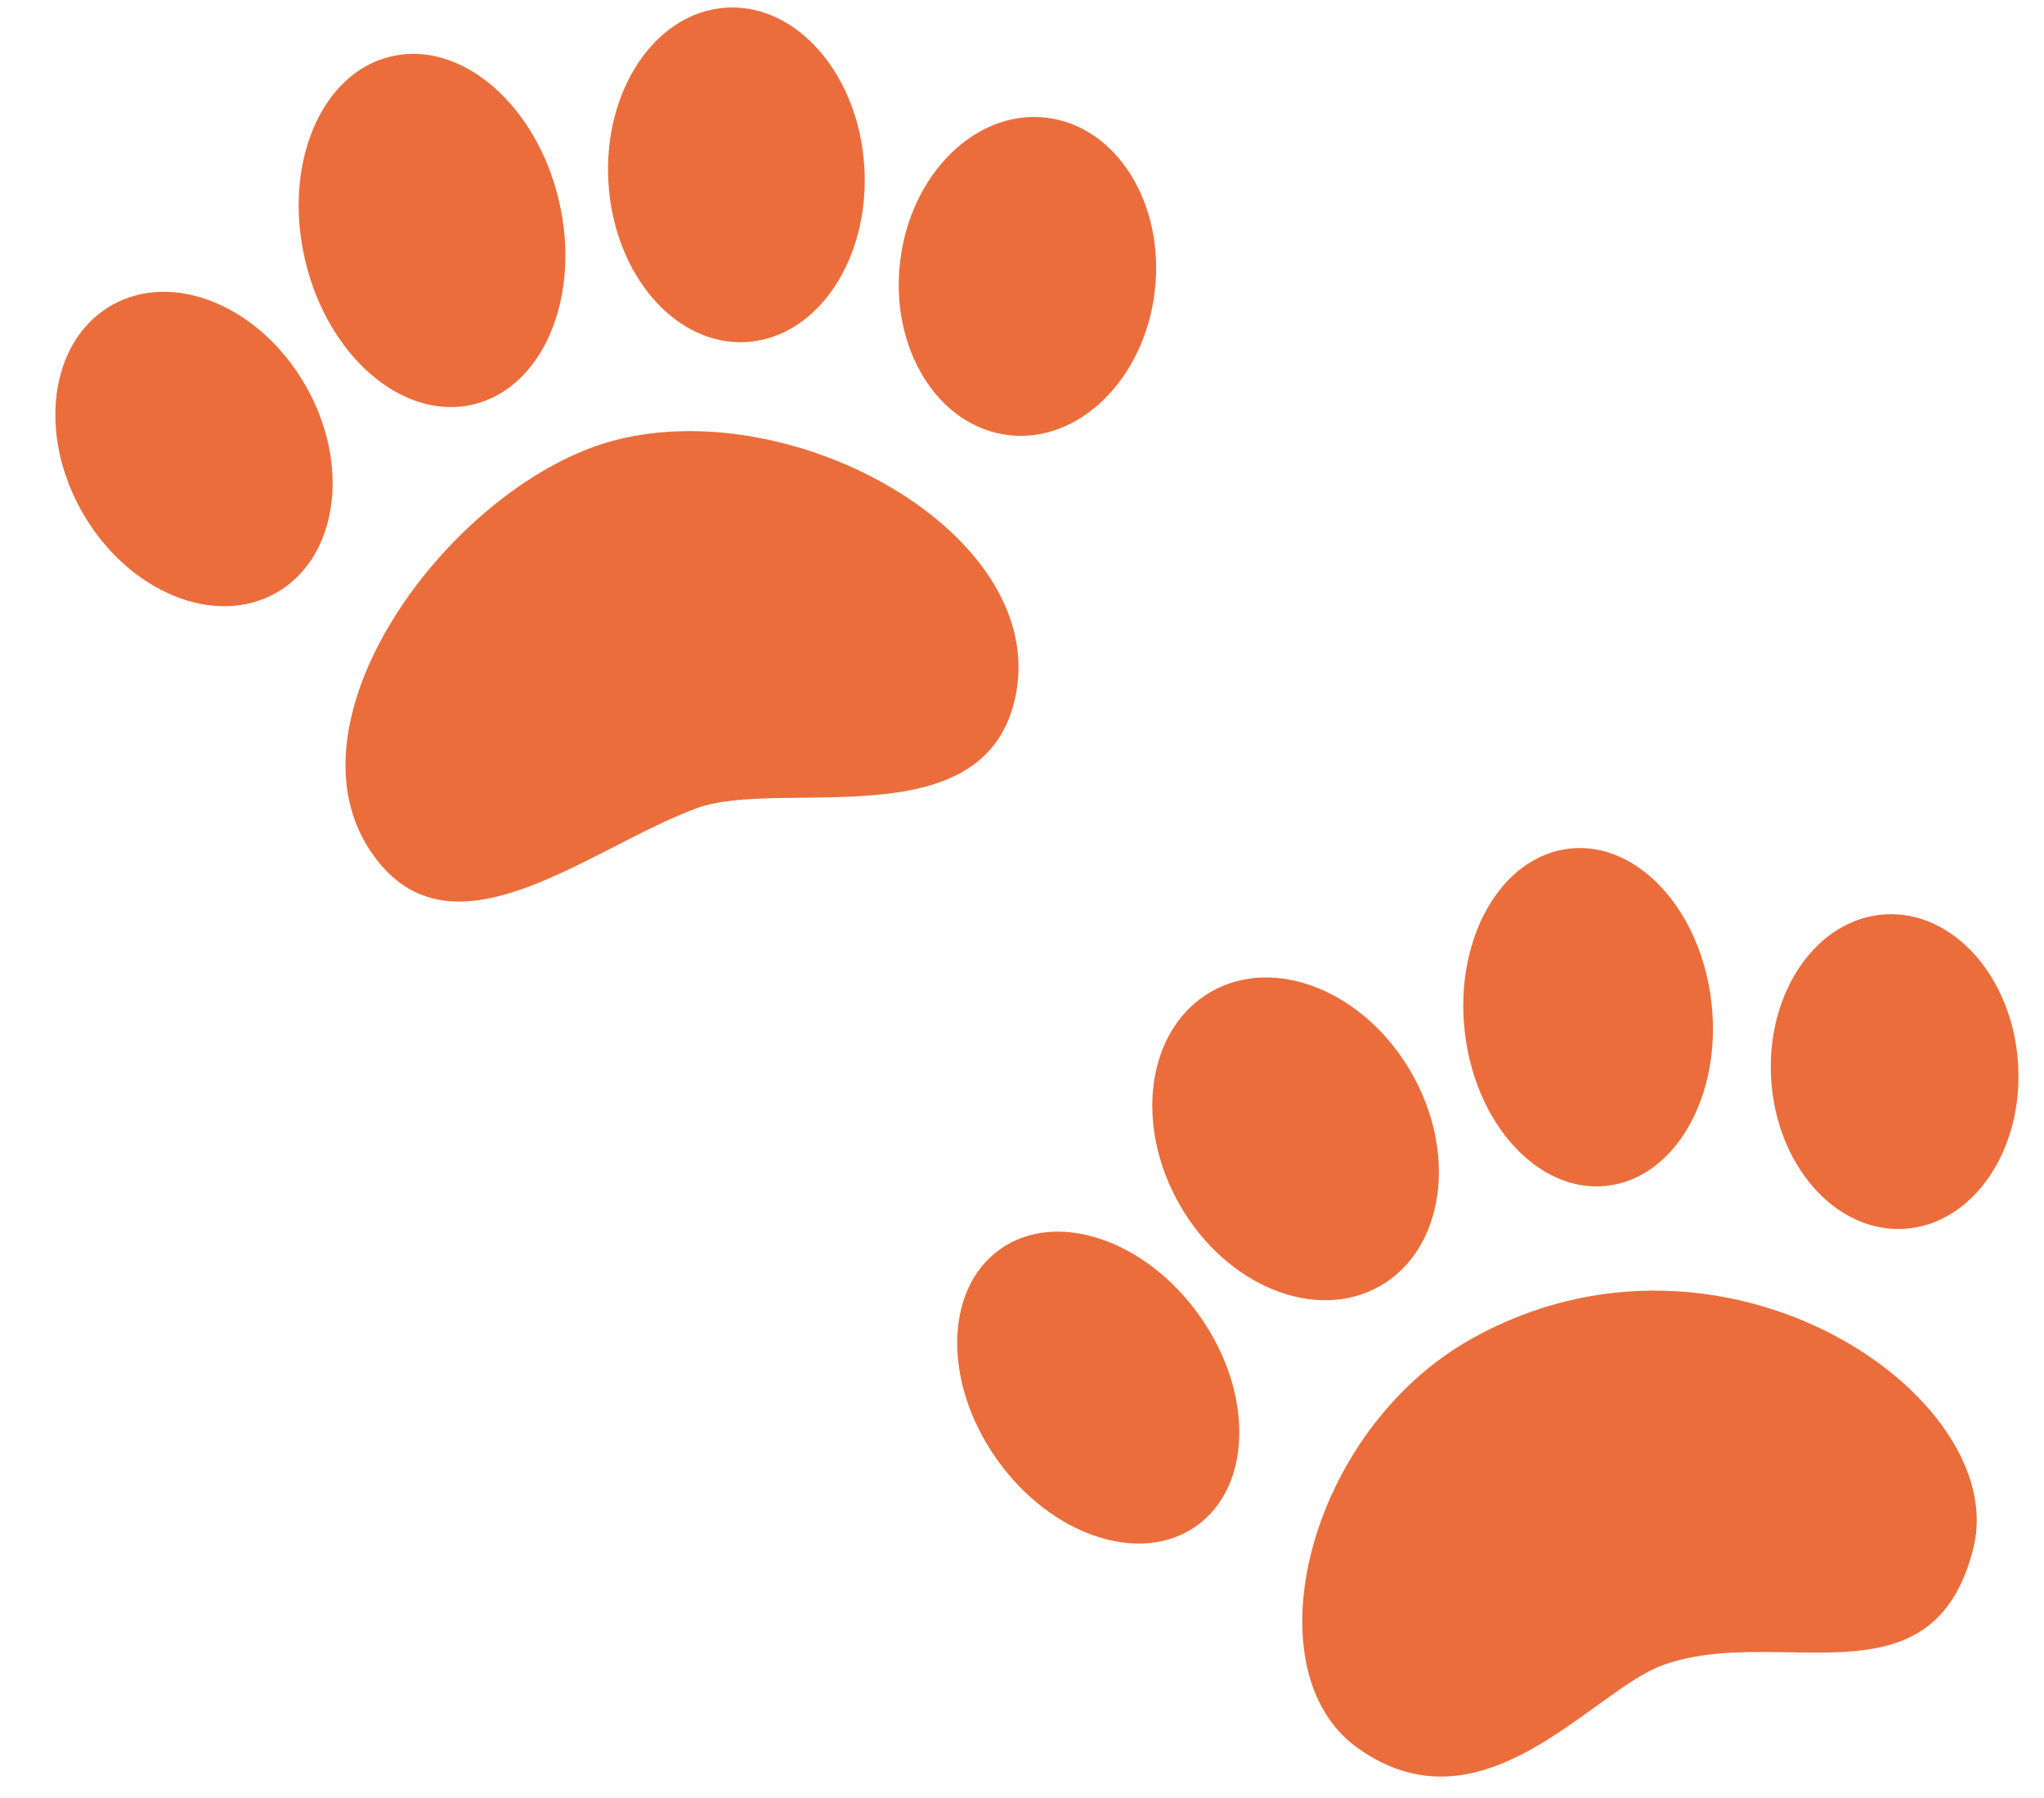 <svg width="83" height="73" viewBox="0 0 83 73" fill="none" xmlns="http://www.w3.org/2000/svg">
<path d="M65.233 48.152C68.002 47.851 69.913 44.54 69.502 40.758C69.09 36.976 66.512 34.154 63.743 34.456C60.974 34.757 59.063 38.067 59.474 41.849C59.886 45.632 62.465 48.453 65.233 48.152Z" fill="#EB6D3B"/>
<path d="M30.308 13.888C33.178 13.717 35.322 10.538 35.098 6.789C34.874 3.039 32.365 0.139 29.496 0.311C26.626 0.482 24.481 3.661 24.706 7.41C24.93 11.16 27.438 14.06 30.308 13.888Z" fill="#EB6D3B"/>
<path d="M46.889 11.846C47.318 8.287 45.352 5.124 42.498 4.78C39.643 4.436 36.982 7.042 36.553 10.601C36.124 14.159 38.091 17.323 40.945 17.667C43.799 18.011 46.461 15.405 46.889 11.846Z" fill="#EB6D3B"/>
<path d="M19.206 16.425C22.052 15.755 23.614 12.048 22.696 8.145C21.778 4.242 18.726 1.62 15.881 2.29C13.035 2.959 11.472 6.666 12.391 10.569C13.309 14.473 16.36 17.094 19.206 16.425Z" fill="#EB6D3B"/>
<path d="M59.764 54.355C69.979 48.642 81.668 56.701 80.133 62.859C78.483 69.458 72.203 65.902 67.504 67.619C64.618 68.674 60.21 74.596 55.133 70.979C50.705 67.822 53.098 58.08 59.764 54.355V54.355Z" fill="#EB6D3B"/>
<path d="M24.947 17.882C32.248 15.969 42.43 21.641 41.267 28.111C40.172 34.202 31.708 31.545 28.273 32.823C23.798 34.486 18.187 39.387 14.996 34.486C11.399 28.949 18.538 19.565 24.947 17.882Z" fill="#EB6D3B"/>
<path d="M11.241 24.057C13.733 22.618 14.249 18.843 12.391 15.626C10.534 12.408 7.007 10.967 4.514 12.406C2.021 13.846 1.506 17.621 3.363 20.838C5.221 24.055 8.748 25.496 11.241 24.057Z" fill="#EB6D3B"/>
<path d="M56.054 52.208C58.644 50.712 59.201 46.829 57.299 43.534C55.396 40.239 51.755 38.781 49.165 40.276C46.575 41.771 46.017 45.654 47.92 48.949C49.822 52.244 53.464 53.703 56.054 52.208Z" fill="#EB6D3B"/>
<path d="M48.582 61.961C50.854 60.35 50.911 56.528 48.709 53.425C46.508 50.322 42.882 49.112 40.61 50.724C38.338 52.336 38.281 56.158 40.483 59.261C42.684 62.364 46.31 63.573 48.582 61.961Z" fill="#EB6D3B"/>
<path d="M77.328 49.895C80.096 49.724 82.165 46.728 81.948 43.203C81.73 39.677 79.31 36.958 76.541 37.128C73.772 37.299 71.703 40.295 71.921 43.82C72.138 47.346 74.559 50.065 77.328 49.895Z" fill="#EB6D3B"/>
</svg>
